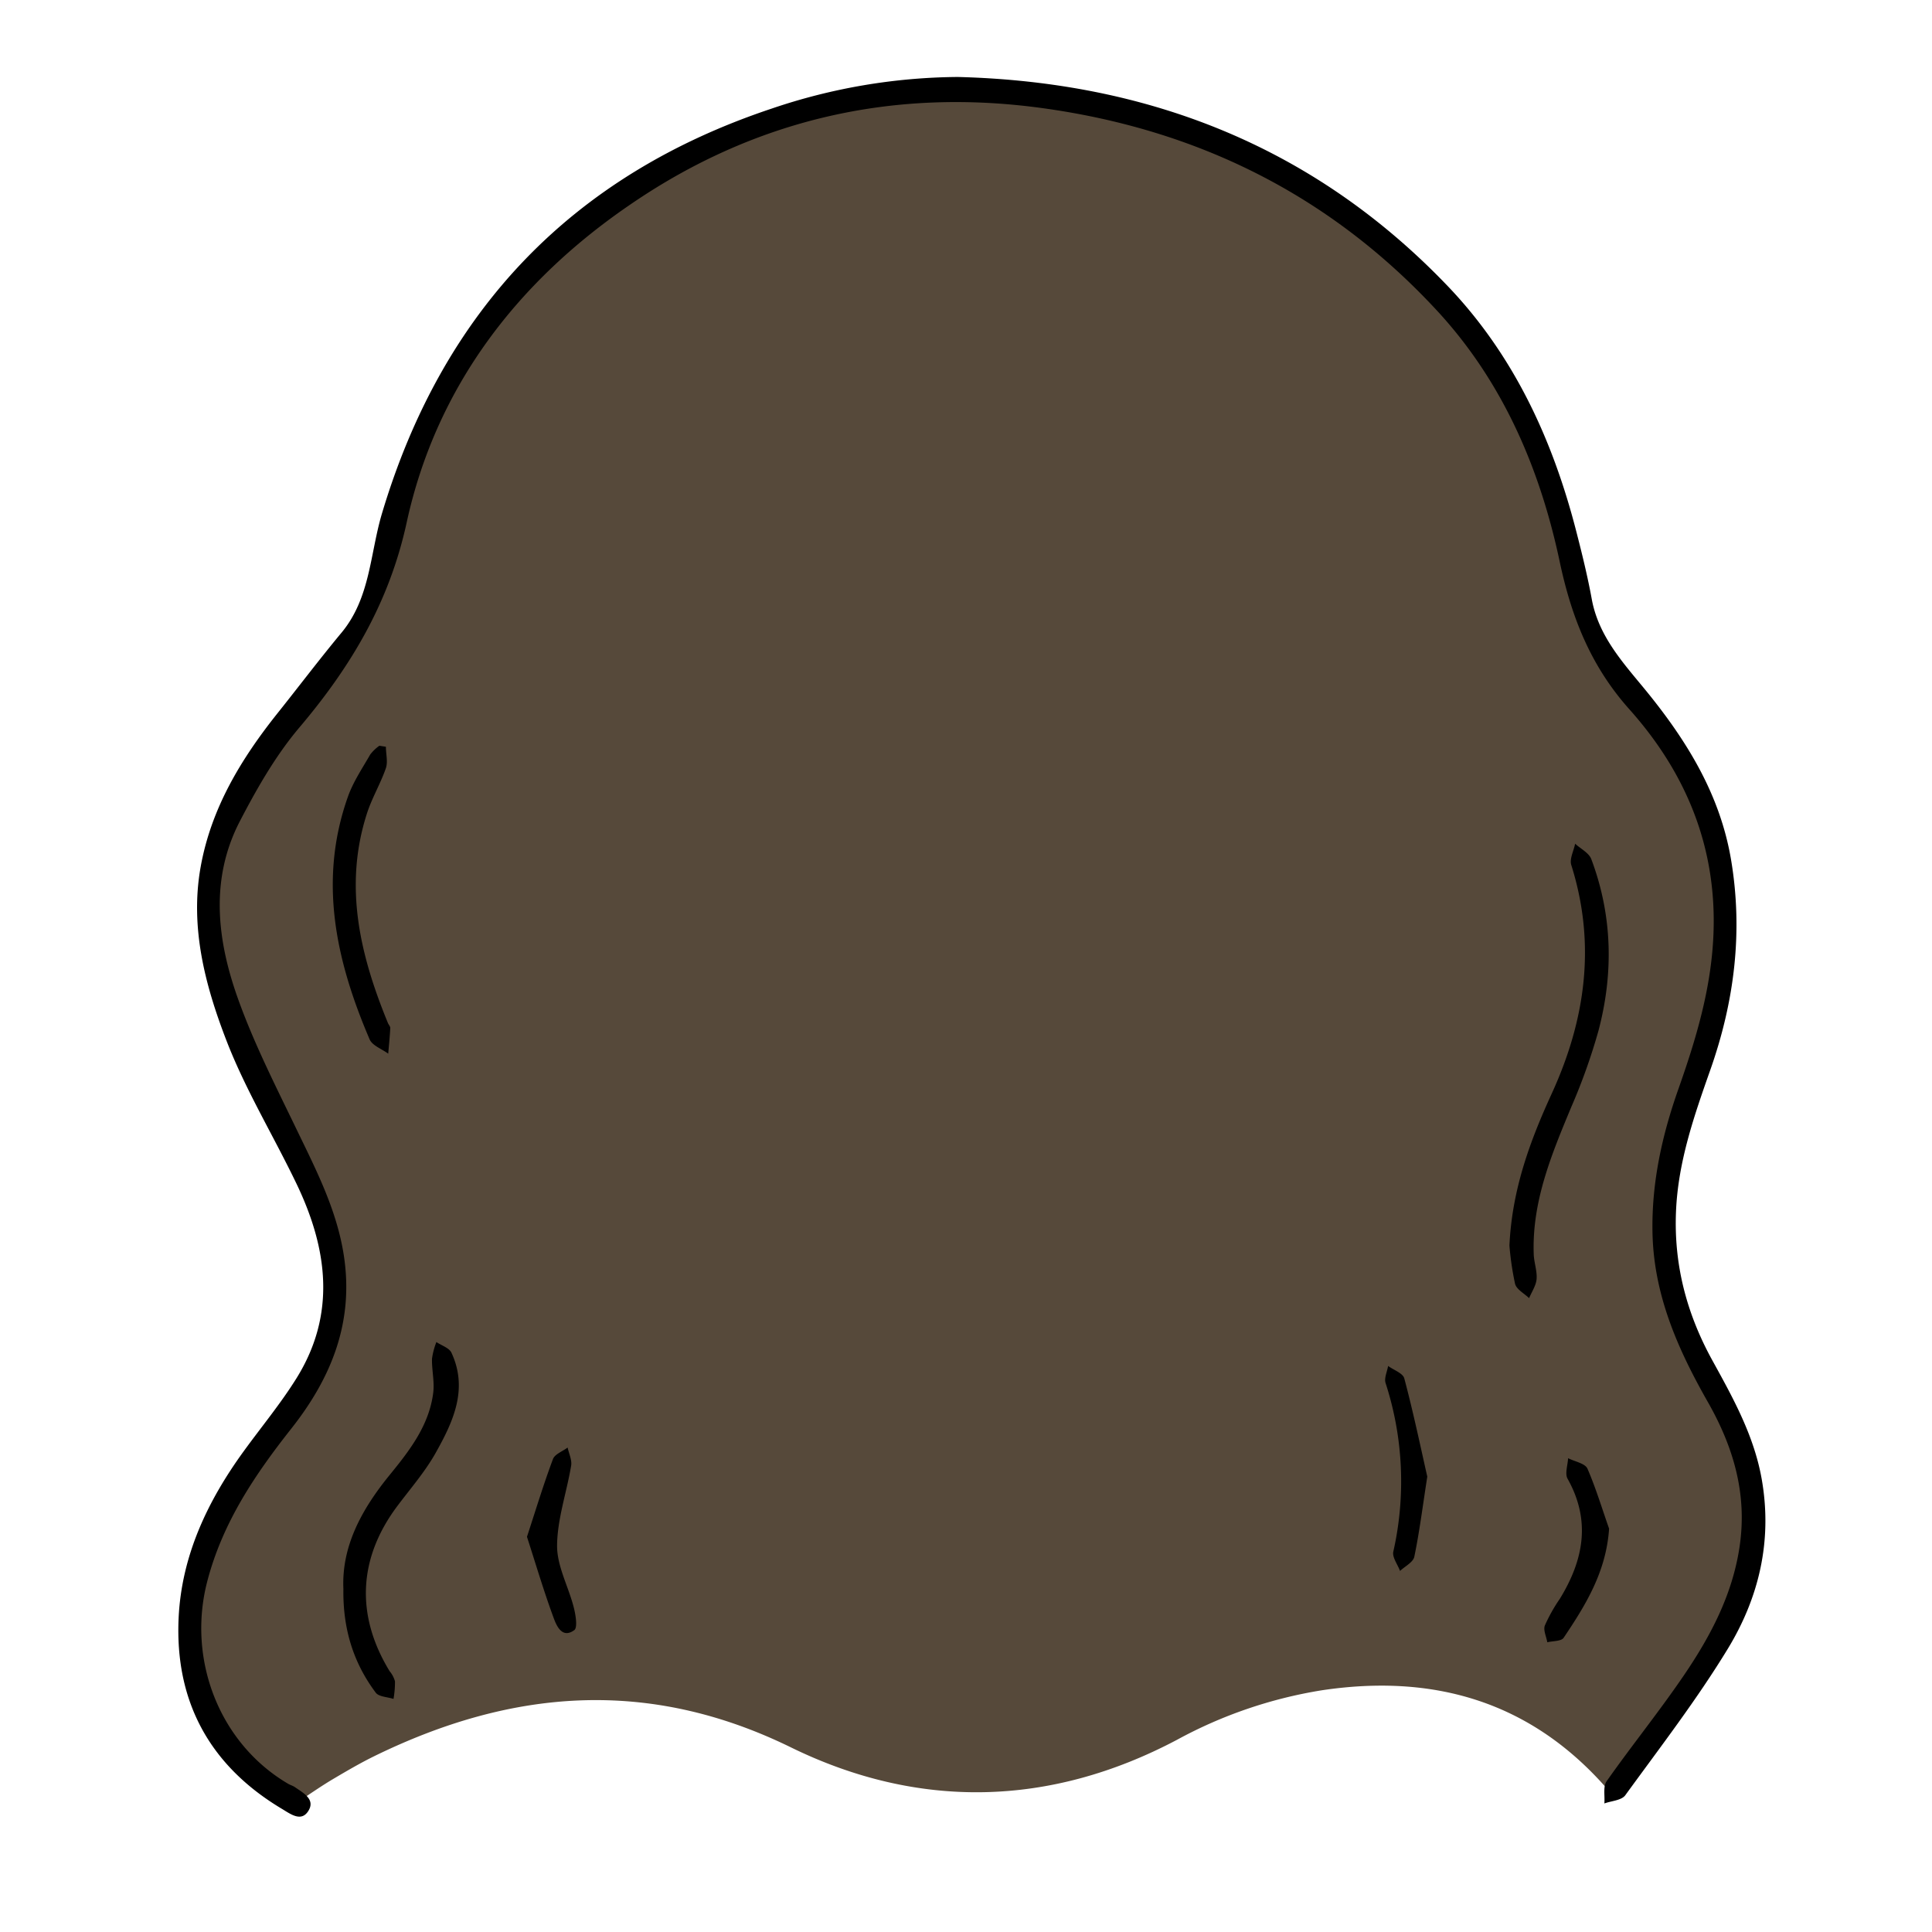 <svg xmlns="http://www.w3.org/2000/svg" viewBox="0 0 500 500"><path d="M76.45 466.76c-26.77-14.58-36.05-49.38-20.08-74.91 6.44-10.3 12.54-20.88 19.77-30.6 10-13.52 11.3-28.17 7.26-43.63a86.7 86.7 0 00-7.6-18.86c-7.73-14.39-14.75-28.95-19.29-44.76-7.63-26.55.44-48.71 17.67-68.72 4.77-5.55 9.63-11.05 14-16.92a53.29 53.29 0 009.34-21.73c11.62-57.5 53.85-108.21 121-120.63 49.48-9.15 93.57 3.47 134.12 32.8 25.17 18.2 39.93 42.78 49.93 71 3.54 10 5.11 20.63 8.46 30.68 1.73 5.2 5 10 8.25 14.54 8.61 12 19 23.11 23.14 37.62 5.42 18.9 6.2 38-.94 56.87a456.6 456.6 0 00-8.49 25c-6.61 21.24-2.93 41.49 8.37 59.87 13.9 22.59 16.93 44.94 4 68.84a218.9 218.9 0 01-28.43 40.56c-.73-.68-1.21-1.07-1.62-1.53-19.7-22.11-44.59-29.09-73.19-24.81a117 117 0 00-37.55 12.84c-32.85 17.37-66.9 18.08-99.9 1.93-36.9-18.06-72.27-15.11-107.84 2.3-3.58 1.76-7 3.76-10.47 5.81s-6.46 4.19-9.91 6.44z" fill="#56493a"/><path d="M247.85 19.92c49.28 1.25 92.3 18 126.89 54.19 17 17.8 27.06 39.59 33.16 63.26 1.53 5.93 3 11.9 4.09 17.91 1.78 9.29 7.84 16 13.52 22.89 10.79 13.13 19.6 27.19 22.49 44.35 3.13 18.64.86 36.69-5.38 54.39-4.19 11.89-8.33 23.75-8.87 36.59-.59 13.87 2.79 26.57 9.43 38.61 5.44 9.87 10.89 19.67 12.82 31.09 2.67 15.75-.83 30.34-8.85 43.51s-17.48 25.44-26.55 37.93c-1 1.31-3.55 1.42-5.39 2.09.16-2-.38-4.39.59-5.76 6.51-9.25 13.64-18.06 20-27.41 6.93-10.19 12.64-21 14.44-33.54 1.95-13.55-1.7-25.67-8.24-37.16-7.79-13.7-14.05-27.77-14.34-44-.23-12.85 2.49-25.08 6.7-37 4.59-13 8.52-26.06 9.08-40.07.91-22.57-7.11-41.81-21.74-58.2-9.93-11.11-14.94-23.67-18-38C398.6 121.4 389 98.93 372 80.5c-27.72-30-62.14-47.07-102.54-52.56-38.44-5.23-74 3-105.78 24.61-29.55 20-50.75 47.37-58.44 82.7-4.51 20.71-14.45 37.3-27.74 53-6.14 7.25-11 15.77-15.41 24.25-7.82 15.06-5.91 30.86-.49 46 4.22 11.8 10 23.08 15.45 34.4 5 10.32 10.16 20.49 11.93 32 2.63 17.14-3.11 31.54-13.58 44.81-9.4 11.9-17.76 24.29-21.73 39.42-5.3 20.12 2.94 41.94 20.86 52.49.57.34 1.25.52 1.79.89 2.15 1.51 5.34 3.13 3.5 6.12s-4.58.87-6.88-.51c-18.72-11.19-27.74-27.86-26.71-49.46.77-16.05 7.46-30.16 16.82-43.05 4.59-6.33 9.62-12.39 13.73-19 10.23-16.5 8-33.33.11-49.93-6-12.56-13.36-24.57-18.34-37.52-5.46-14.16-9.42-29.16-6.63-44.77 2.71-15.16 10.39-27.85 19.8-39.68 5.59-7 11-14.16 16.75-21.08 7.4-9 7.29-20.39 10.38-30.74 15.62-52.3 49-87.5 100.87-104.79a152.67 152.67 0 0148.13-8.18z"/><path d="M390.64 322.35c.68-14.64 5.39-27.19 11-39.44 8.73-19.12 11.44-38.65 5-59.06-.49-1.57.65-3.66 1-5.5 1.43 1.32 3.58 2.37 4.19 4 5.47 14.56 5.79 29.49 1.85 44.41a153.59 153.59 0 01-7 19.65c-5.11 12.29-10.25 24.53-9.75 38.22.08 2.14.91 4.29.74 6.39-.14 1.68-1.25 3.29-1.94 4.94-1.26-1.22-3.25-2.25-3.63-3.7a75.57 75.57 0 01-1.46-9.91zM88.87 411.17c-.49-11.06 4.8-20.65 12-29.48 5.17-6.34 10.19-12.82 11.25-21.26.36-2.87-.39-5.86-.32-8.78a18.61 18.61 0 011.14-4.33c1.34.91 3.32 1.51 3.9 2.77 4.39 9.46.41 17.89-4.08 25.9-2.75 4.9-6.53 9.24-9.92 13.76-10.13 13.5-10.84 28.29-2 42.76a7 7 0 011.38 2.61 25.21 25.21 0 01-.38 4.56c-1.57-.52-3.8-.54-4.6-1.62-5.75-7.69-8.53-16.43-8.37-26.89zM99.87 193.26c0 1.86.55 3.88 0 5.53-1.4 4.05-3.66 7.8-4.95 11.87-6 18.77-1.72 36.58 5.46 54.06.18.46.64.91.62 1.34-.11 2.22-.34 4.42-.53 6.63-1.65-1.22-4.13-2.09-4.82-3.72-8.69-20.29-13.32-41.06-5.61-62.78 1.36-3.85 3.73-7.35 5.78-10.93a10.79 10.79 0 012.36-2.26zM416.43 395.61c-.75 11.21-6.1 19.83-11.76 28.25-.62.92-2.78.8-4.23 1.16-.25-1.47-1.09-3.16-.63-4.35a42.46 42.46 0 013.88-6.91c6.13-10 8.1-20.19 2-31.06-.75-1.32.05-3.52.13-5.32 1.71.87 4.35 1.32 5 2.68 2.18 5.02 3.78 10.35 5.61 15.55zM369.38 382.15c-1.25 8.06-2.05 14.46-3.36 20.74-.3 1.42-2.41 2.46-3.69 3.67-.62-1.68-2.07-3.55-1.74-5a82.45 82.45 0 00-2-43.62c-.41-1.27.4-2.94.65-4.43 1.44 1.06 3.84 1.87 4.19 3.22 2.35 8.84 4.23 17.82 5.95 25.42zM136.38 397.72c2.33-7.12 4.32-13.68 6.72-20.1.48-1.3 2.49-2 3.8-3 .33 1.57 1.16 3.23.91 4.7-1.16 6.95-3.6 13.84-3.64 20.76 0 5.33 3 10.64 4.34 16 .48 1.9 1 5.13.12 5.79-3.11 2.28-4.57-1.05-5.32-3.08-2.53-6.85-4.61-13.87-6.93-21.07z"/></svg>